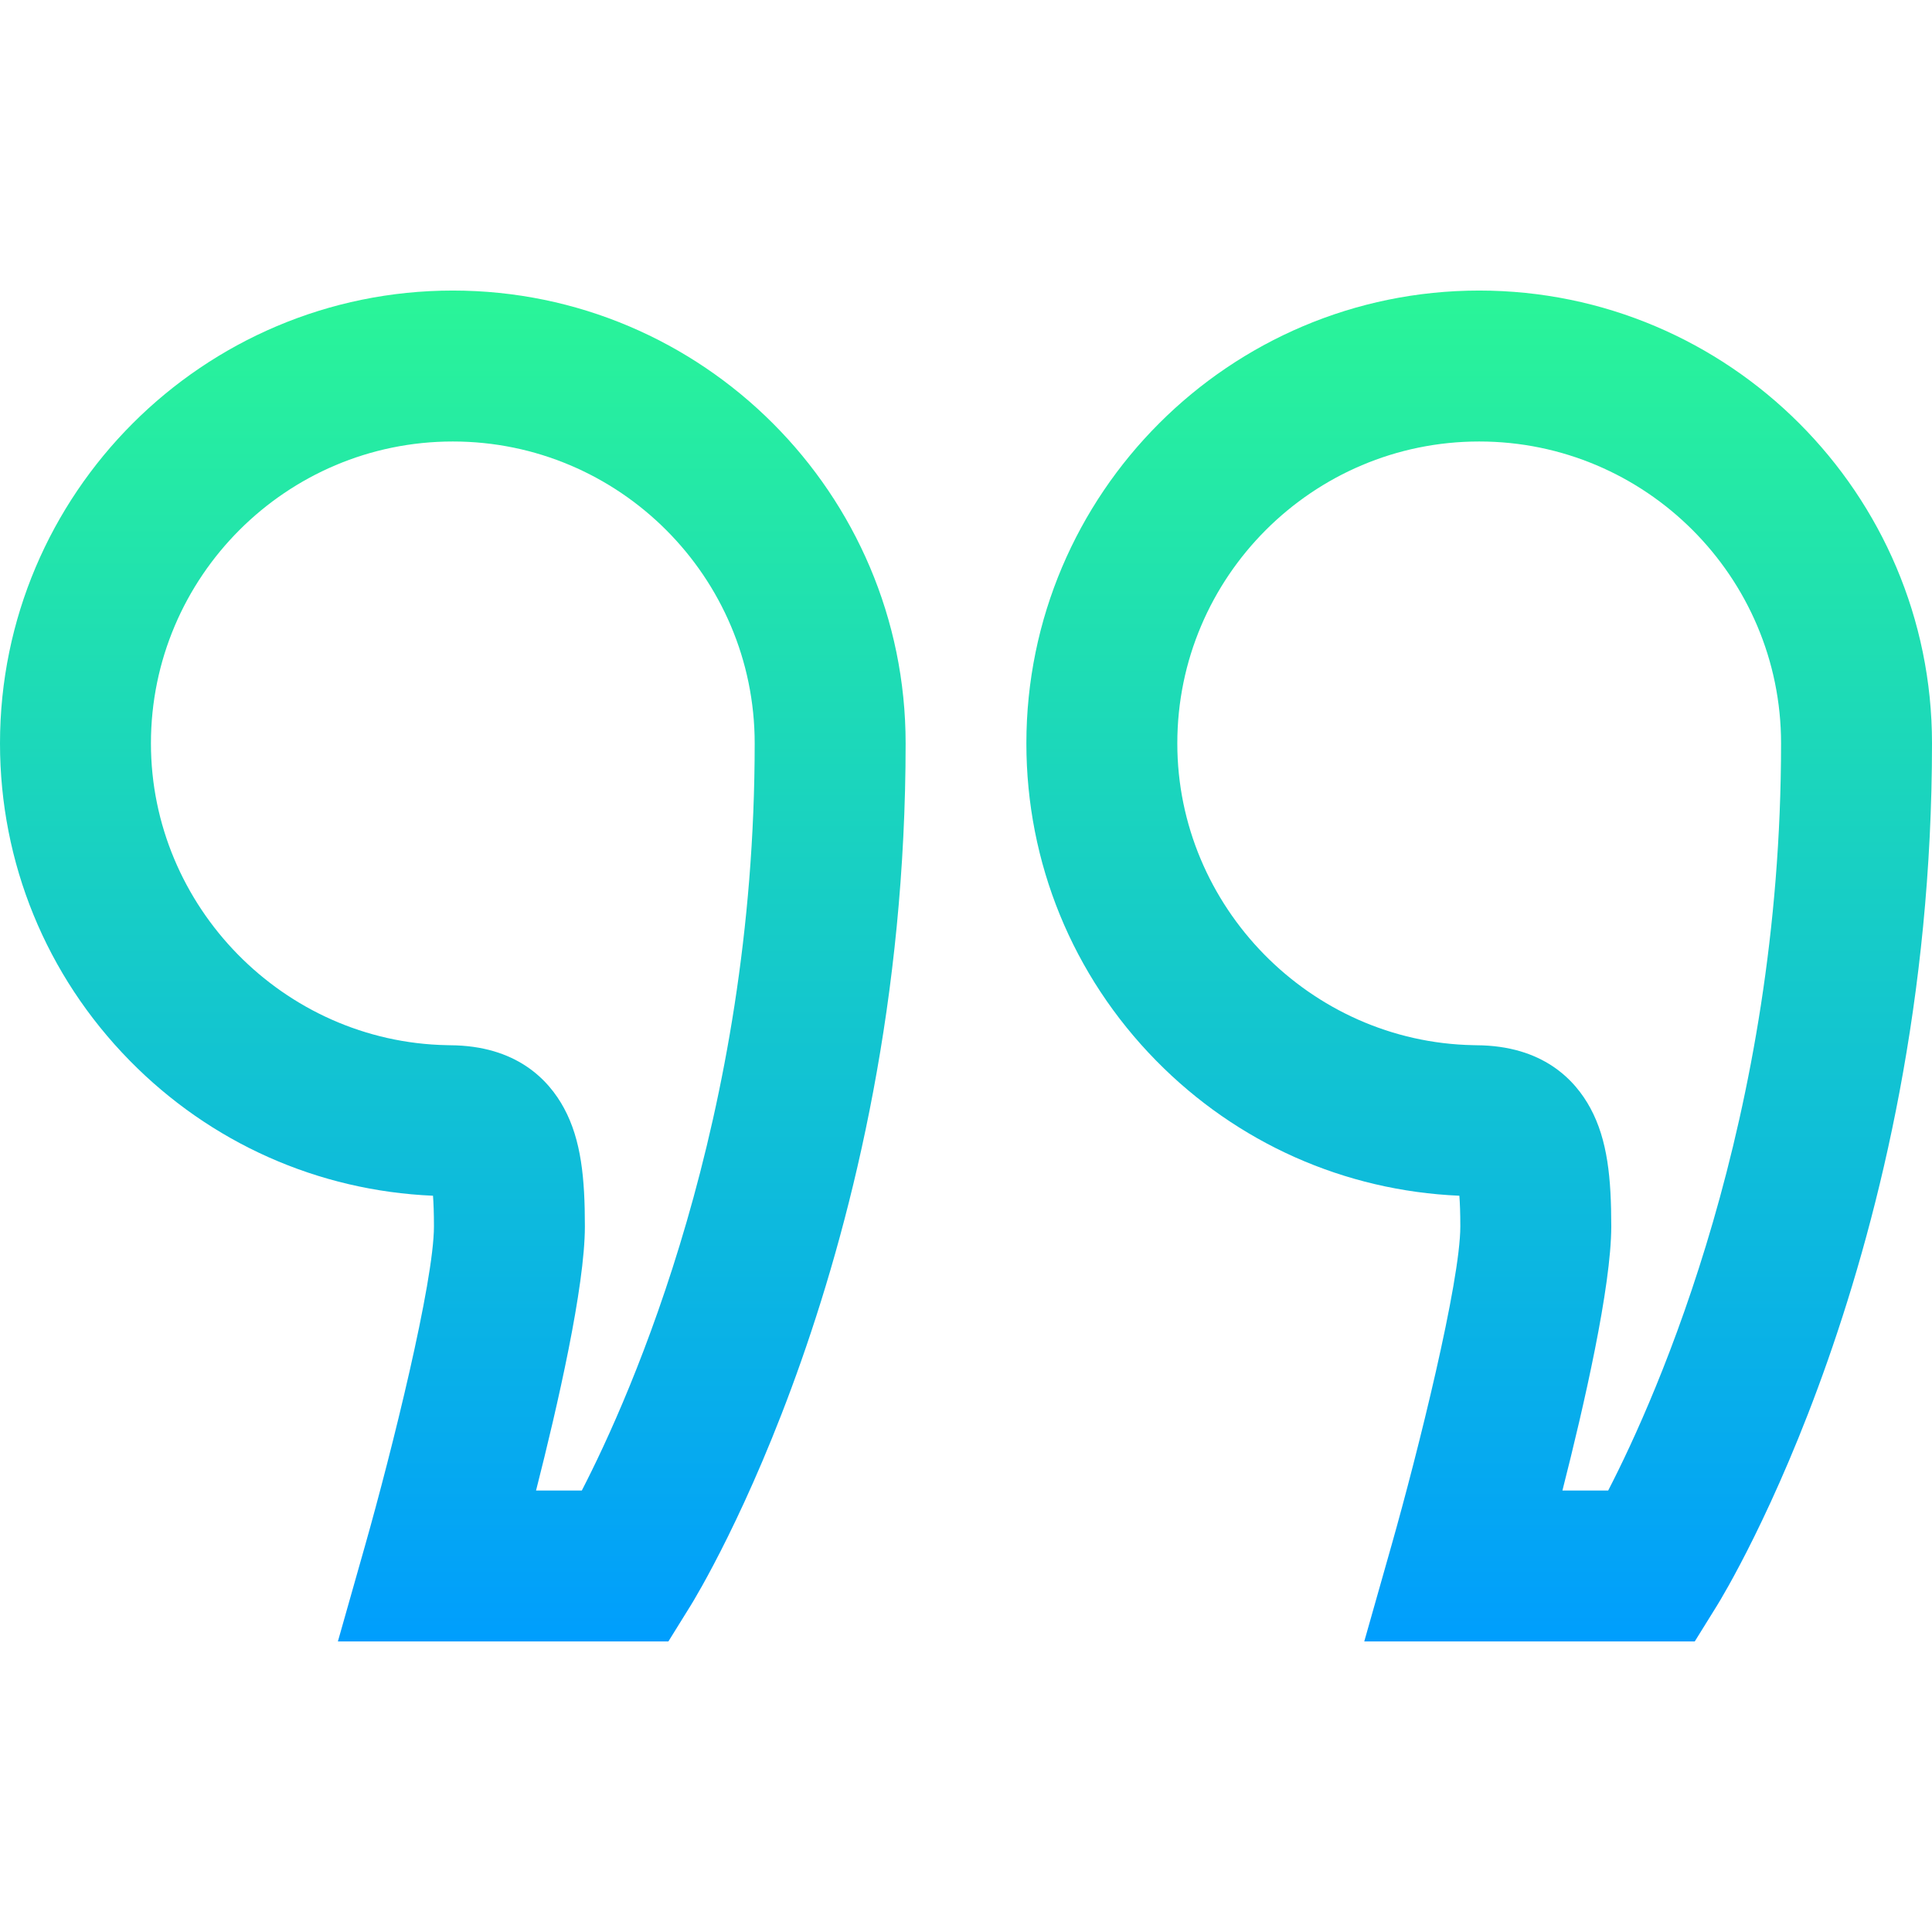 <?xml version="1.0" encoding="iso-8859-1"?>
<!-- Generator: Adobe Illustrator 19.0.0, SVG Export Plug-In . SVG Version: 6.00 Build 0)  -->
<svg version="1.1" id="Capa_1" xmlns="http://www.w3.org/2000/svg" xmlns:xlink="http://www.w3.org/1999/xlink" x="0px" y="0px"
	 viewBox="0 0 512 512" style="enable-background:new 0 0 512 512;" xml:space="preserve">
<linearGradient id="SVGID_1_" gradientUnits="userSpaceOnUse" x1="256" y1="437" x2="256" y2="79" gradientTransform="matrix(1 0 0 -1 0 514)">
	<stop  offset="0" style="stop-color:#2AF598"/>
	<stop  offset="1" style="stop-color:#009EFD"/>
</linearGradient>
<path style="fill:url(#SVGID_1_);" d="M177.126,435H89.543l7.216-25.455C103.812,384.665,115,339.712,115,325
	c0-3.591-0.107-6.216-0.251-8.119c-30.471-1.311-58.917-13.961-80.375-35.812C12.208,258.497,0,228.641,0,197
	C0,130.832,53.832,77,120,77s120,53.832,120,120c0,135.148-54.68,224.797-57.007,228.547L177.126,435z M142.059,395h12.13
	C167.164,369.834,200,296.32,200,197c0-44.112-35.888-80-80-80s-80,35.888-80,80c0,43.262,35.176,79.141,78.413,79.979l0.878,0.022
	c17.538,0.099,26.09,9.106,30.178,16.669C154.06,302.162,155,312.336,155,325C155,340.959,147.806,372.416,142.059,395z
	 M119.936,317.042L119.936,317.042L119.936,317.042z M449.126,435h-87.583l7.216-25.455C375.812,384.665,387,339.712,387,325
	c0-3.591-0.107-6.216-0.251-8.119c-30.471-1.311-58.917-13.961-80.375-35.812C284.208,258.497,272,228.641,272,197
	c0-66.168,53.832-120,120-120s120,53.832,120,120c0,135.148-54.68,224.797-57.007,228.547L449.126,435z M414.059,395h12.13
	C439.164,369.834,472,296.32,472,197c0-44.112-35.888-80-80-80s-80,35.888-80,80c0,43.262,35.176,79.141,78.413,79.979l0.878,0.022
	c17.538,0.099,26.09,9.106,30.178,16.669C426.06,302.162,427,312.336,427,325C427,340.959,419.806,372.416,414.059,395z
	 M391.936,317.042L391.936,317.042L391.936,317.042z"/>
<g>
</g>
<g>
</g>
<g>
</g>
<g>
</g>
<g>
</g>
<g>
</g>
<g>
</g>
<g>
</g>
<g>
</g>
<g>
</g>
<g>
</g>
<g>
</g>
<g>
</g>
<g>
</g>
<g>
</g>
</svg>
